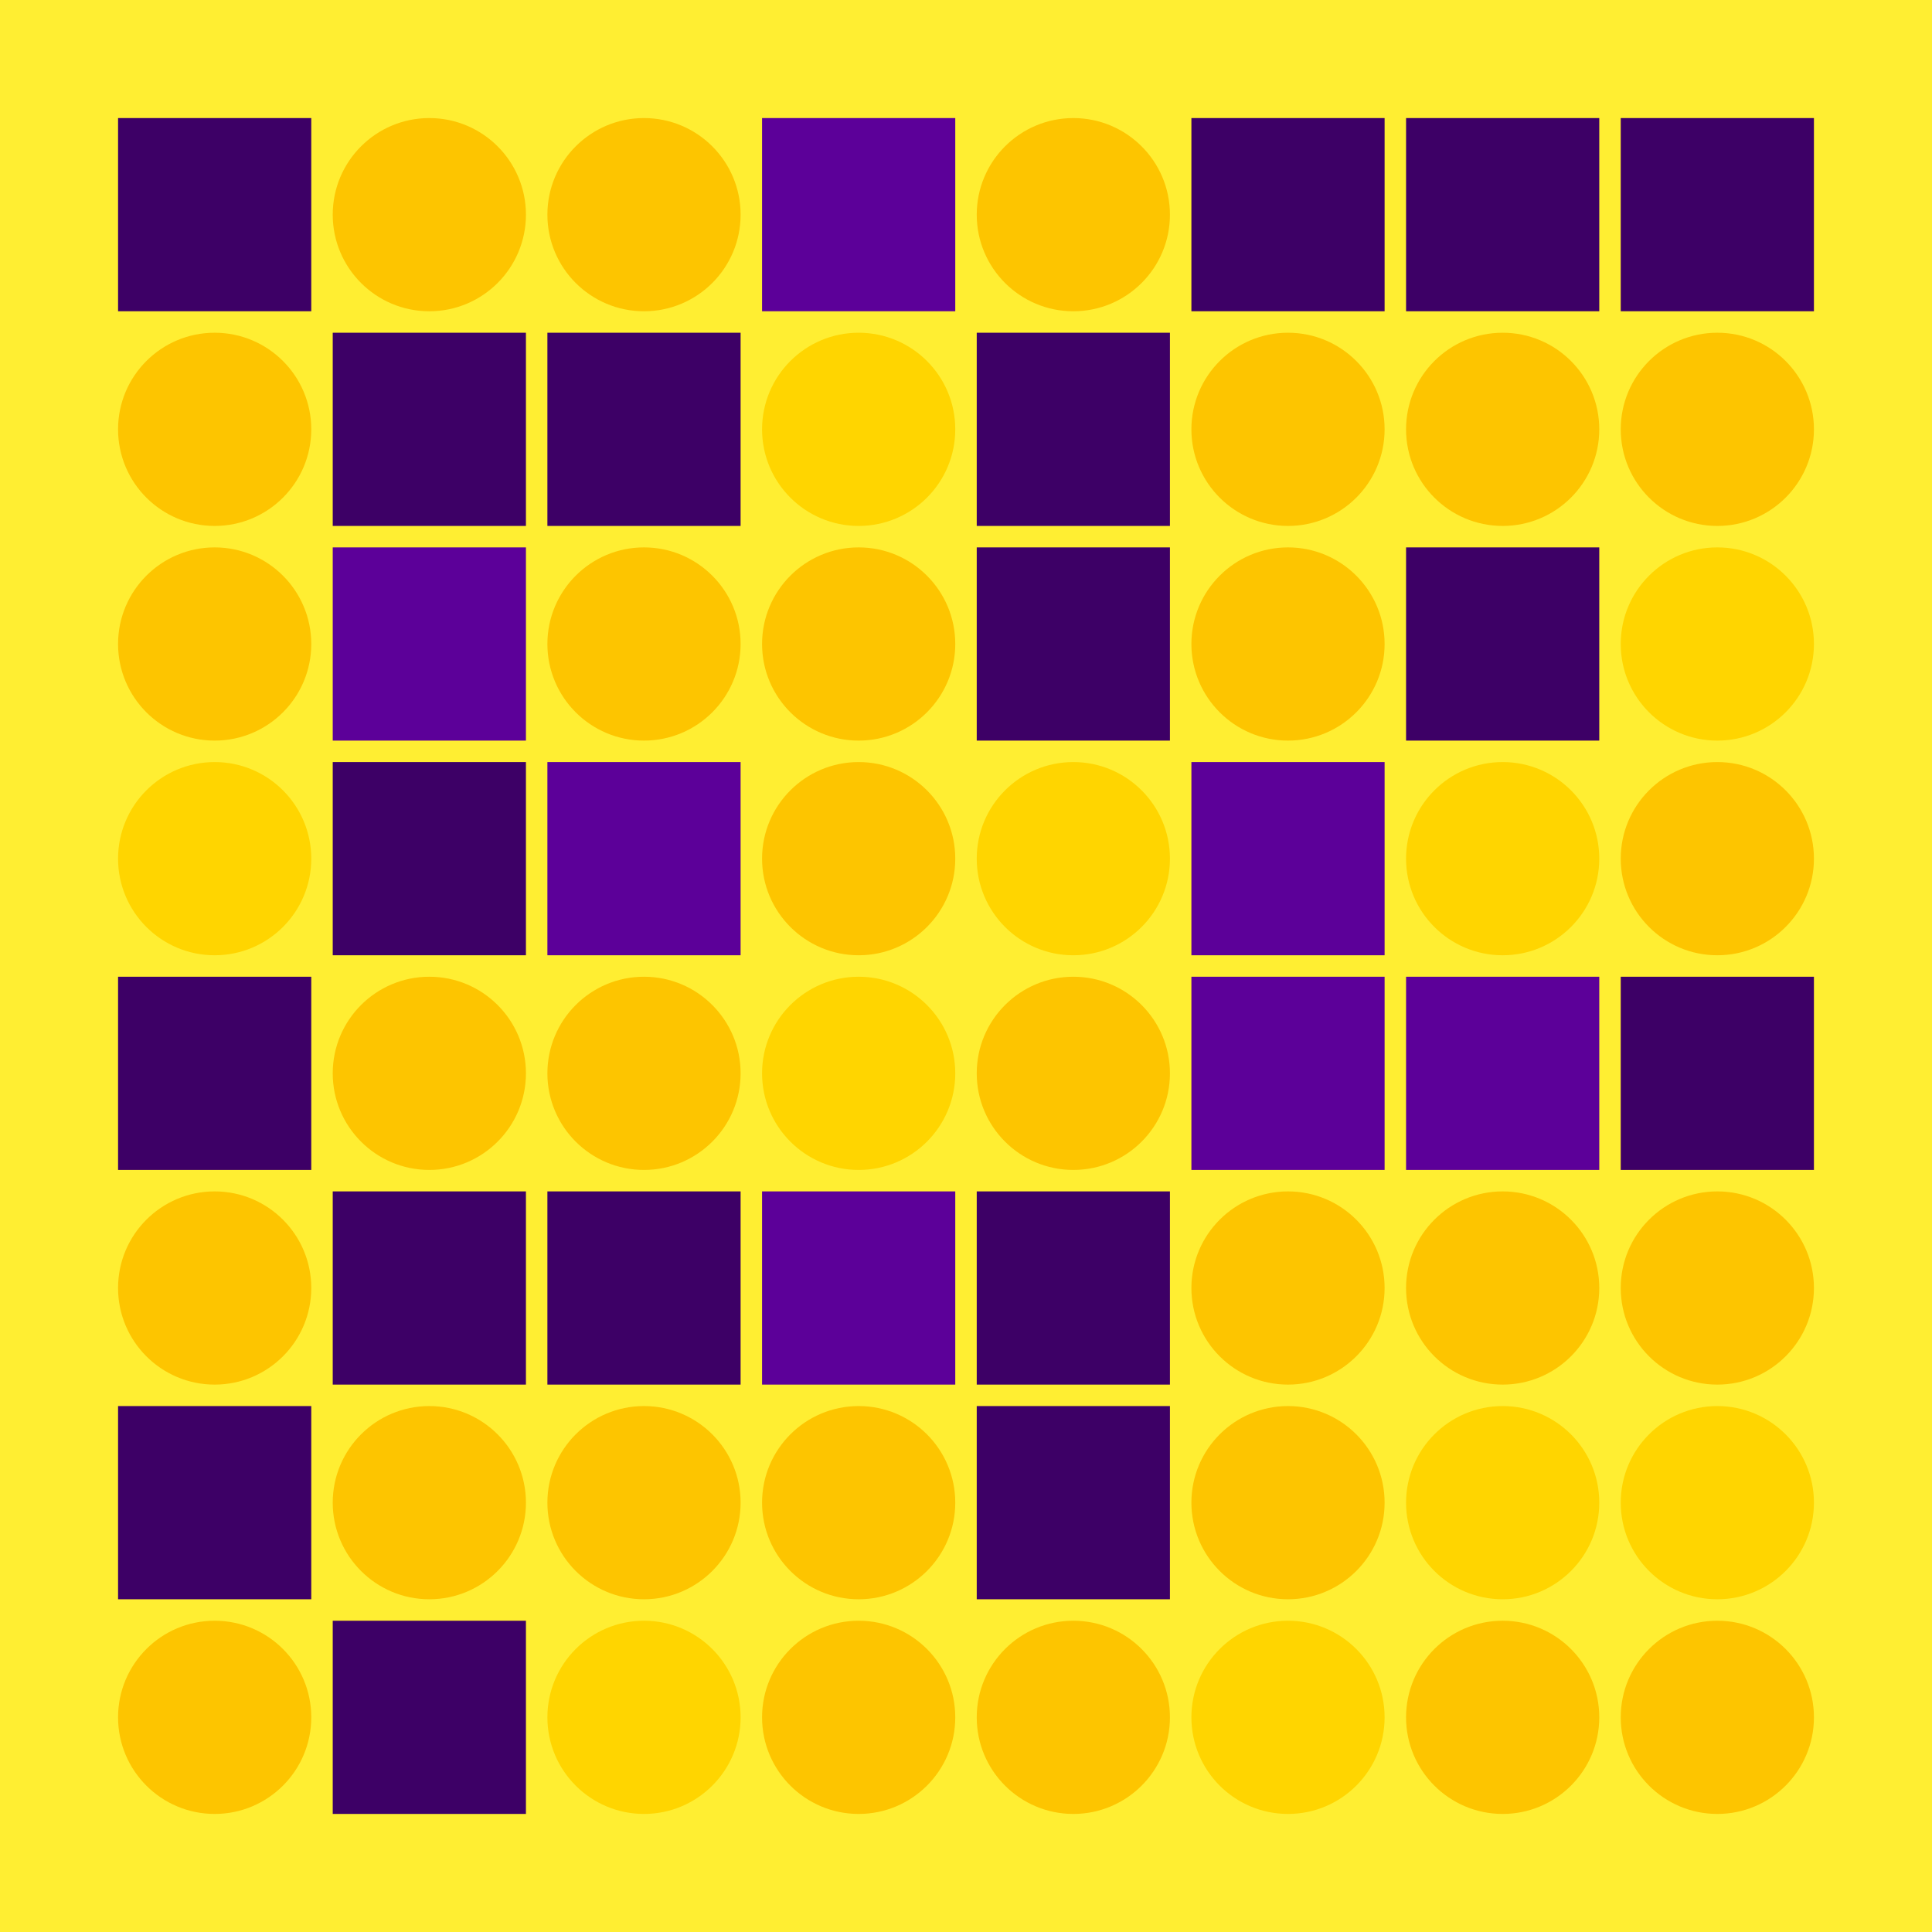 <svg width="360" height="360" xmlns="http://www.w3.org/2000/svg"><defs><animate id="aa" begin="0s"/><rect id="l0" width="36" height="36" fill="#3d0066"></rect><circle id="d0" r="18" fill="#fdc500"></circle></defs><rect width="100%" height="100%" fill="#ffee32" /><use href="#l0" x="22" y="22" /><use href="#d0" x="40" y="80" /><use href="#d0" x="40" y="120" /><g transform="translate(40,160)"><use href="#p0" /><circle r="18" fill="#ffd500"><animate attributeType="XML" attributeName="fill" values="#ffd500;#fdc500;#ffd500;#ffd500" dur="1.0s" repeatCount="indefinite"/></circle></g><use href="#l0" x="22" y="182" /><use href="#d0" x="40" y="240" /><use href="#l0" x="22" y="262" /><use href="#d0" x="40" y="320" /><use href="#d0" x="80" y="40" /><use href="#l0" x="62" y="62" /><g transform="translate(62,102)"><use href="#b0" /><polygon points="0,0 0,36 36,36 36,0" fill="#5c0099"><animate attributeType="XML" attributeName="fill" values="#5c0099;#3d0066;#5c0099;#5c0099" dur="1.2s" repeatCount="indefinite"/></polygon></g><use href="#l0" x="62" y="142" /><use href="#d0" x="80" y="200" /><use href="#l0" x="62" y="222" /><use href="#d0" x="80" y="280" /><use href="#l0" x="62" y="302" /><use href="#d0" x="120" y="40" /><use href="#l0" x="102" y="62" /><use href="#d0" x="120" y="120" /><g transform="translate(102,142)"><use href="#b0" /><polygon points="0,0 0,36 36,36 36,0" fill="#5c0099"><animate attributeType="XML" attributeName="fill" values="#5c0099;#3d0066;#5c0099;#5c0099" dur="1.6s" repeatCount="indefinite"/></polygon></g><use href="#d0" x="120" y="200" /><use href="#l0" x="102" y="222" /><use href="#d0" x="120" y="280" /><g transform="translate(120,320)"><use href="#p0" /><circle r="18" fill="#ffd500"><animate attributeType="XML" attributeName="fill" values="#ffd500;#fdc500;#ffd500;#ffd500" dur="1.4s" repeatCount="indefinite"/></circle></g><g transform="translate(142,22)"><use href="#b0" /><polygon points="0,0 0,36 36,36 36,0" fill="#5c0099"><animate attributeType="XML" attributeName="fill" values="#5c0099;#3d0066;#5c0099;#5c0099" dur="1.0s" repeatCount="indefinite"/></polygon></g><g transform="translate(160,80)"><use href="#p0" /><circle r="18" fill="#ffd500"><animate attributeType="XML" attributeName="fill" values="#ffd500;#fdc500;#ffd500;#ffd500" dur="1.3s" repeatCount="indefinite"/></circle></g><use href="#d0" x="160" y="120" /><use href="#d0" x="160" y="160" /><g transform="translate(160,200)"><use href="#p0" /><circle r="18" fill="#ffd500"><animate attributeType="XML" attributeName="fill" values="#ffd500;#fdc500;#ffd500;#ffd500" dur="1.2s" repeatCount="indefinite"/></circle></g><g transform="translate(142,222)"><use href="#b0" /><polygon points="0,0 0,36 36,36 36,0" fill="#5c0099"><animate attributeType="XML" attributeName="fill" values="#5c0099;#3d0066;#5c0099;#5c0099" dur="1.5s" repeatCount="indefinite"/></polygon></g><use href="#d0" x="160" y="280" /><use href="#d0" x="160" y="320" /><use href="#d0" x="200" y="40" /><use href="#l0" x="182" y="62" /><use href="#l0" x="182" y="102" /><g transform="translate(200,160)"><use href="#p0" /><circle r="18" fill="#ffd500"><animate attributeType="XML" attributeName="fill" values="#ffd500;#fdc500;#ffd500;#ffd500" dur="1.2s" repeatCount="indefinite"/></circle></g><use href="#d0" x="200" y="200" /><use href="#l0" x="182" y="222" /><use href="#l0" x="182" y="262" /><use href="#d0" x="200" y="320" /><use href="#l0" x="222" y="22" /><use href="#d0" x="240" y="80" /><use href="#d0" x="240" y="120" /><g transform="translate(222,142)"><use href="#b0" /><polygon points="0,0 0,36 36,36 36,0" fill="#5c0099"><animate attributeType="XML" attributeName="fill" values="#5c0099;#3d0066;#5c0099;#5c0099" dur="1.5s" repeatCount="indefinite"/></polygon></g><g transform="translate(222,182)"><use href="#b0" /><polygon points="0,0 0,36 36,36 36,0" fill="#5c0099"><animate attributeType="XML" attributeName="fill" values="#5c0099;#3d0066;#5c0099;#5c0099" dur="1.0s" repeatCount="indefinite"/></polygon></g><use href="#d0" x="240" y="240" /><use href="#d0" x="240" y="280" /><g transform="translate(240,320)"><use href="#p0" /><circle r="18" fill="#ffd500"><animate attributeType="XML" attributeName="fill" values="#ffd500;#fdc500;#ffd500;#ffd500" dur="1.5s" repeatCount="indefinite"/></circle></g><use href="#l0" x="262" y="22" /><use href="#d0" x="280" y="80" /><use href="#l0" x="262" y="102" /><g transform="translate(280,160)"><use href="#p0" /><circle r="18" fill="#ffd500"><animate attributeType="XML" attributeName="fill" values="#ffd500;#fdc500;#ffd500;#ffd500" dur="1.8s" repeatCount="indefinite"/></circle></g><g transform="translate(262,182)"><use href="#b0" /><polygon points="0,0 0,36 36,36 36,0" fill="#5c0099"><animate attributeType="XML" attributeName="fill" values="#5c0099;#3d0066;#5c0099;#5c0099" dur="1.4s" repeatCount="indefinite"/></polygon></g><use href="#d0" x="280" y="240" /><g transform="translate(280,280)"><use href="#p0" /><circle r="18" fill="#ffd500"><animate attributeType="XML" attributeName="fill" values="#ffd500;#fdc500;#ffd500;#ffd500" dur="1.6s" repeatCount="indefinite"/></circle></g><use href="#d0" x="280" y="320" /><use href="#l0" x="302" y="22" /><use href="#d0" x="320" y="80" /><g transform="translate(320,120)"><use href="#p0" /><circle r="18" fill="#ffd500"><animate attributeType="XML" attributeName="fill" values="#ffd500;#fdc500;#ffd500;#ffd500" dur="1.4s" repeatCount="indefinite"/></circle></g><use href="#d0" x="320" y="160" /><use href="#l0" x="302" y="182" /><use href="#d0" x="320" y="240" /><g transform="translate(320,280)"><use href="#p0" /><circle r="18" fill="#ffd500"><animate attributeType="XML" attributeName="fill" values="#ffd500;#fdc500;#ffd500;#ffd500" dur="1.2s" repeatCount="indefinite"/></circle></g><use href="#d0" x="320" y="320" /></svg>